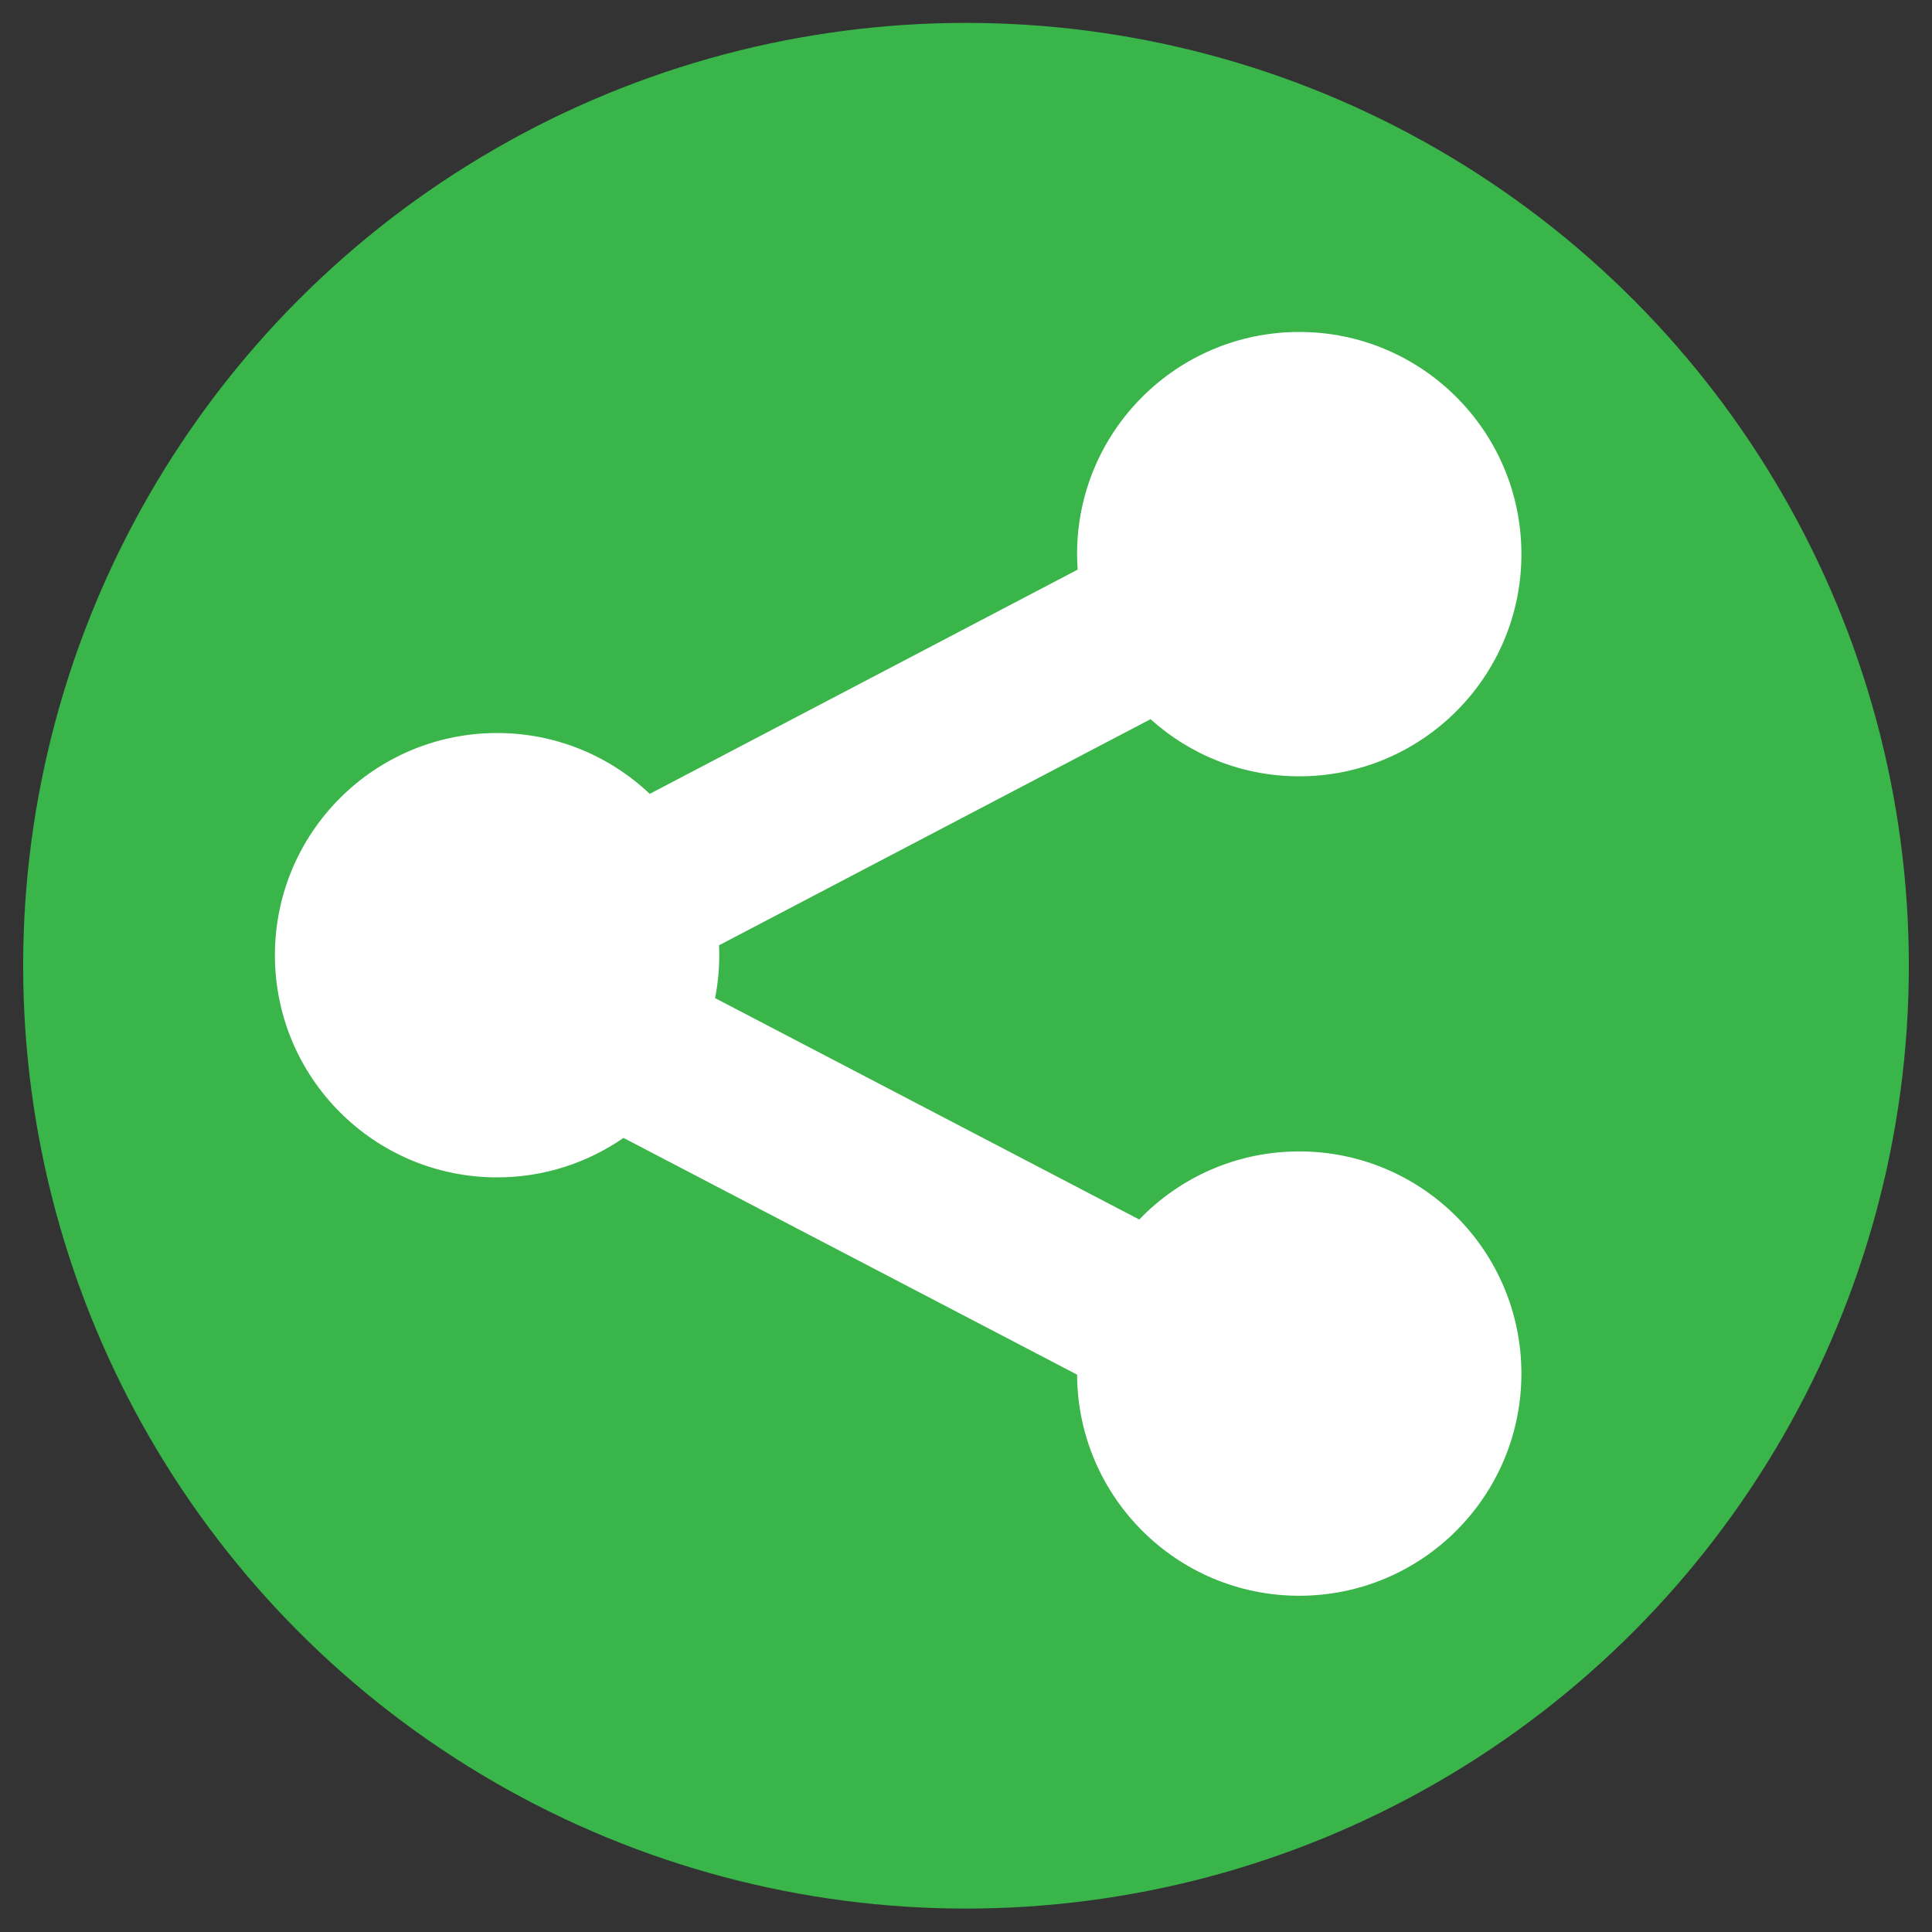 <?xml version="1.0" encoding="UTF-8" standalone="no"?>
<svg
   xmlns:dc="http://purl.org/dc/elements/1.1/"
   xmlns:cc="http://creativecommons.org/ns#"
   xmlns:rdf="http://www.w3.org/1999/02/22-rdf-syntax-ns#"
   xmlns:svg="http://www.w3.org/2000/svg"
   xmlns="http://www.w3.org/2000/svg"
   xmlns:sodipodi="http://sodipodi.sourceforge.net/DTD/sodipodi-0.dtd"
   xmlns:inkscape="http://www.inkscape.org/namespaces/inkscape"
   height="512px"
   id="Layer_1"
   style="enable-background:new 0 0 512 512;"
   version="1.1"
   viewBox="0 0 512 512"
   width="512px"
   xml:space="preserve"
   inkscape:version="0.91 r13725"
   sodipodi:docname="1489512551_share.svg"><rect x="0" y="0" width="512" height="512" fill="#333333" stroke="none"/><defs
     id="defs21" /><sodipodi:namedview
     pagecolor="#ffffff"
     bordercolor="#666666"
     borderopacity="1"
     objecttolerance="10"
     gridtolerance="10"
     guidetolerance="10"
     inkscape:pageopacity="0"
     inkscape:pageshadow="2"
     inkscape:window-width="1295"
     inkscape:window-height="701"
     id="namedview19"
     showgrid="false"
     inkscape:zoom="0.32593203"
     inkscape:cx="-123.99583"
     inkscape:cy="145.46816"
     inkscape:window-x="39"
     inkscape:window-y="24"
     inkscape:window-maximized="0"
     inkscape:current-layer="Layer_1" /><circle
     cx="256"
     cy="255.93"
     r="249.864"
     style="fill:#39b54a"
     id="circle6" /><path
     d="m 344.311,305.137 c -16.656,0 -31.686,6.927 -42.398,18.045 L 189.506,264.509 c 0.72,-3.681 1.108,-7.478 1.108,-11.37 0,-0.879 -0.027,-1.752 -0.066,-2.622 l 114.357,-59.923 c 10.435,9.406 24.25,15.137 39.408,15.137 32.517,0 58.877,-26.359 58.877,-58.879 0,-32.516 -26.36,-58.878 -58.877,-58.878 -32.52,0 -58.879,26.362 -58.879,58.878 0,1.381 0.064,2.746 0.158,4.103 l -113.403,59.426 c -10.55,-9.985 -24.782,-16.121 -40.454,-16.121 -32.517,0 -58.878,26.36 -58.878,58.879 0,32.518 26.361,58.878 58.878,58.878 12.447,0 23.984,-3.87 33.494,-10.463 l 120.21,62.744 c 0.153,32.386 26.447,58.595 58.872,58.595 32.517,0 58.877,-26.36 58.877,-58.879 9.8e-4,-32.517 -26.363,-58.877 -58.878,-58.877 z"
     style="fill:#ffffff"
     id="path10"
     inkscape:connector-curvature="0" /><g
     id="Layer_1_1_"
     transform="matrix(0.976,0,0,0.976,6.136,6.135)" /></svg>
